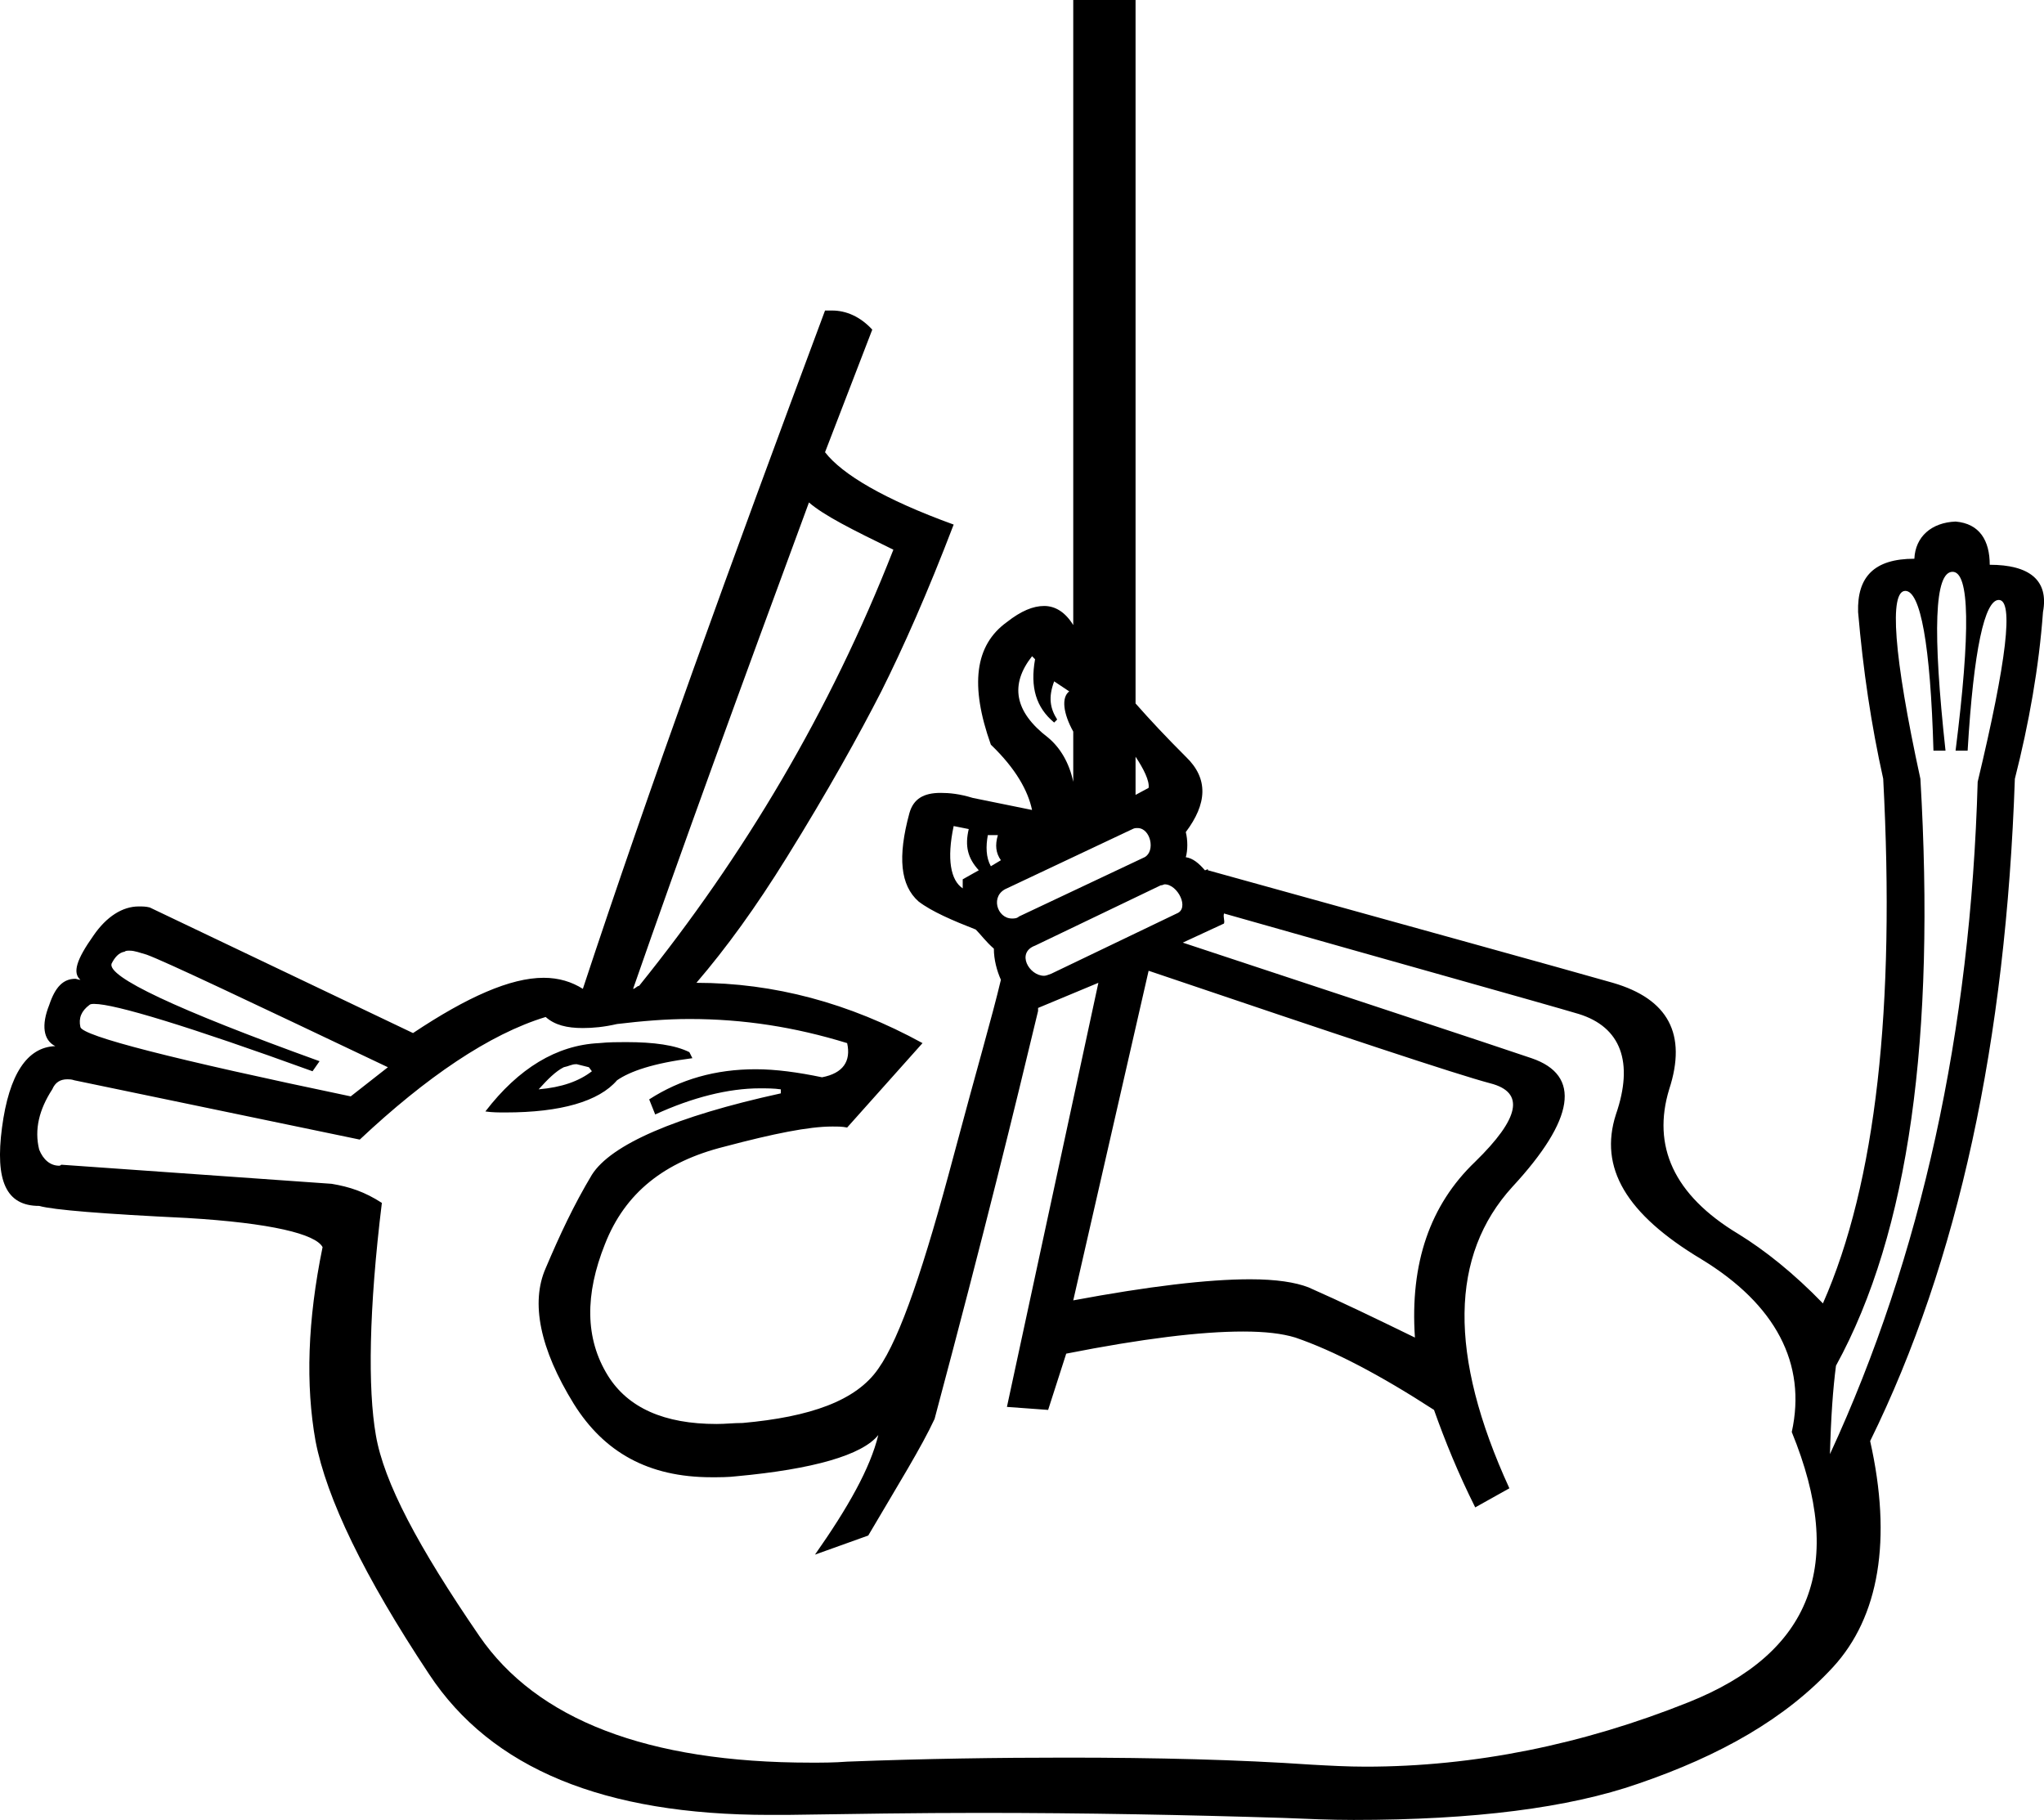 <?xml version='1.0' encoding ='UTF-8' standalone='no'?>
<svg width='20.34' height='18.11' xmlns='http://www.w3.org/2000/svg' xmlns:xlink='http://www.w3.org/1999/xlink'  version='1.1' >
<path style='fill:black; stroke:none' d=' M 10.27 6.53  L 10.3 6.56  C 10.25 6.84 10.31 7.04 10.49 7.19  L 10.52 7.16  C 10.45 7.05 10.43 6.94 10.49 6.78  L 10.49 6.78  L 10.64 6.88  C 10.56 6.94 10.58 7.1 10.68 7.28  L 10.68 7.78  C 10.64 7.59 10.55 7.44 10.43 7.34  C 10.09 7.08 10.05 6.81 10.27 6.53  Z  M 11.3 7.53  C 11.38 7.65 11.44 7.77 11.43 7.84  L 11.3 7.91  L 11.3 7.53  Z  M 9.93 8.31  C 9.9 8.41 9.91 8.49 9.96 8.56  L 9.86 8.62  C 9.81 8.53 9.81 8.42 9.83 8.31  Z  M 9.49 8.22  L 9.64 8.25  C 9.6 8.42 9.63 8.54 9.74 8.66  L 9.58 8.75  C 9.58 8.79 9.58 8.81 9.58 8.84  C 9.46 8.76 9.42 8.55 9.49 8.22  Z  M 11.32 8.24  C 11.45 8.24 11.5 8.47 11.39 8.53  L 10.14 9.12  C 10.12 9.14 10.09 9.14 10.07 9.14  C 9.92 9.14 9.85 8.91 10.02 8.84  L 11.27 8.25  C 11.29 8.24 11.3 8.24 11.32 8.24  Z  M 11.59 8.8  C 11.72 8.8 11.84 9.04 11.71 9.09  L 10.46 9.69  C 10.43 9.7 10.41 9.71 10.39 9.71  C 10.24 9.71 10.11 9.48 10.3 9.41  L 11.55 8.81  C 11.57 8.81 11.58 8.8 11.59 8.8  Z  M 8.05 5  C 8.2 5.13 8.48 5.27 8.89 5.47  C 8.26 7.08 7.4 8.52 6.36 9.81  C 6.34 9.81 6.32 9.84 6.3 9.84  C 6.78 8.46 7.36 6.87 8.05 5  Z  M 5.73 10.59  C 5.73 10.59 5.74 10.59 5.74 10.59  C 5.78 10.6 5.82 10.61 5.86 10.62  L 5.89 10.66  C 5.76 10.76 5.59 10.82 5.36 10.84  C 5.45 10.74 5.53 10.66 5.61 10.62  C 5.66 10.61 5.69 10.59 5.73 10.59  Z  M 1.29 9.46  C 1.34 9.46 1.39 9.48 1.46 9.5  C 1.65 9.57 2.45 9.95 3.86 10.62  L 3.49 10.91  C 1.72 10.54 0.82 10.31 0.8 10.22  C 0.78 10.13 0.81 10.06 0.89 10  C 0.9 9.99 0.92 9.99 0.94 9.99  C 1.14 9.99 1.87 10.21 3.11 10.66  L 3.18 10.56  C 1.74 10.04 1.07 9.72 1.11 9.59  C 1.14 9.53 1.18 9.48 1.24 9.47  C 1.25 9.46 1.27 9.46 1.29 9.46  Z  M 6.23 10.37  C 6.15 10.37 6.06 10.37 5.96 10.38  C 5.54 10.4 5.16 10.63 4.83 11.06  C 4.9 11.07 4.96 11.07 5.03 11.07  C 5.58 11.07 5.96 10.96 6.14 10.75  C 6.27 10.66 6.5 10.58 6.89 10.53  L 6.86 10.47  C 6.72 10.4 6.51 10.37 6.23 10.37  Z  M 11.43 9.66  C 13.35 10.31 14.49 10.69 14.83 10.78  C 15.18 10.87 15.12 11.13 14.68 11.56  C 14.23 11.99 14.03 12.57 14.08 13.31  C 13.69 13.12 13.36 12.96 13.02 12.81  C 12.89 12.76 12.7 12.73 12.44 12.73  C 12.02 12.73 11.43 12.8 10.68 12.94  L 11.43 9.66  Z  M 19.43 5.69  C 19.6 5.69 19.61 6.28 19.46 7.47  L 19.58 7.47  C 19.64 6.46 19.75 5.97 19.89 5.97  C 20.04 5.97 19.97 6.57 19.68 7.78  C 19.61 10.26 19.12 12.5 18.21 14.47  C 18.22 14.1 18.24 13.82 18.27 13.59  C 19 12.26 19.26 10.31 19.11 7.75  C 18.84 6.51 18.8 5.88 18.96 5.88  C 19.11 5.88 19.21 6.41 19.24 7.47  L 19.36 7.47  C 19.23 6.28 19.25 5.69 19.43 5.69  Z  M 12.18 9.09  C 13.94 9.59 15.34 9.98 15.71 10.09  C 16.13 10.22 16.26 10.57 16.08 11.09  C 15.91 11.62 16.18 12.08 16.93 12.53  C 17.67 12.98 17.98 13.57 17.83 14.25  C 18.37 15.57 18.03 16.45 16.8 16.94  C 15.75 17.36 14.67 17.58 13.59 17.58  C 13.41 17.58 13.23 17.57 13.05 17.56  C 12.32 17.51 11.51 17.49 10.61 17.49  C 9.94 17.49 9.21 17.5 8.43 17.53  C 8.3 17.54 8.19 17.54 8.07 17.54  C 6.44 17.54 5.34 17.11 4.77 16.28  C 4.16 15.39 3.82 14.75 3.74 14.28  C 3.66 13.82 3.67 13.03 3.8 11.97  C 3.63 11.86 3.48 11.81 3.3 11.78  L 0.61 11.59  C 0.6 11.6 0.59 11.6 0.59 11.6  C 0.5 11.6 0.43 11.54 0.39 11.44  C 0.34 11.24 0.39 11.04 0.52 10.84  C 0.55 10.77 0.6 10.74 0.67 10.74  C 0.69 10.74 0.71 10.74 0.74 10.75  L 3.58 11.34  C 4.24 10.72 4.87 10.29 5.43 10.12  C 5.52 10.2 5.64 10.23 5.8 10.23  C 5.9 10.23 6.01 10.22 6.14 10.19  C 6.39 10.16 6.63 10.14 6.86 10.14  C 7.4 10.14 7.91 10.22 8.43 10.38  C 8.47 10.56 8.39 10.68 8.18 10.72  C 7.94 10.67 7.72 10.64 7.52 10.64  C 7.12 10.64 6.77 10.74 6.46 10.94  L 6.52 11.09  C 6.89 10.92 7.25 10.83 7.56 10.83  C 7.63 10.83 7.7 10.83 7.77 10.84  L 7.77 10.88  C 6.72 11.11 6.08 11.39 5.89 11.69  C 5.71 11.99 5.57 12.29 5.43 12.62  C 5.28 12.96 5.37 13.42 5.71 13.97  C 6.01 14.45 6.45 14.7 7.08 14.7  C 7.16 14.7 7.25 14.7 7.33 14.69  C 8.09 14.62 8.58 14.48 8.74 14.28  L 8.74 14.28  C 8.66 14.61 8.44 15 8.11 15.47  L 8.64 15.28  C 8.94 14.77 9.17 14.4 9.3 14.12  C 9.8 12.25 10.1 11.02 10.33 10.06  C 10.33 10.06 10.33 10.04 10.33 10.03  L 10.93 9.78  L 10.02 14  L 10.43 14.03  L 10.61 13.47  C 11.37 13.32 11.95 13.25 12.37 13.25  C 12.59 13.25 12.76 13.27 12.89 13.31  C 13.27 13.44 13.73 13.68 14.27 14.03  C 14.38 14.34 14.51 14.66 14.68 15  L 15.02 14.81  C 14.41 13.48 14.43 12.49 15.05 11.81  C 15.67 11.14 15.74 10.7 15.24 10.53  C 14.77 10.37 13.52 9.96 11.77 9.38  L 12.18 9.19  C 12.19 9.16 12.17 9.13 12.18 9.09  Z  M 10.68 0  L 10.68 6.22  C 10.6 6.09 10.5 6.03 10.39 6.03  C 10.28 6.03 10.16 6.08 10.02 6.19  C 9.7 6.42 9.65 6.82 9.86 7.41  C 10.11 7.65 10.23 7.87 10.27 8.06  L 9.68 7.94  C 9.55 7.9 9.45 7.89 9.36 7.89  C 9.19 7.89 9.09 7.95 9.05 8.09  C 8.93 8.53 8.96 8.81 9.14 8.97  C 9.27 9.07 9.48 9.16 9.71 9.25  C 9.76 9.3 9.81 9.37 9.89 9.44  C 9.89 9.55 9.92 9.66 9.96 9.75  C 9.87 10.13 9.73 10.6 9.49 11.5  C 9.2 12.59 8.96 13.31 8.74 13.62  C 8.52 13.94 8.06 14.1 7.39 14.16  C 7.3 14.16 7.22 14.17 7.13 14.17  C 6.61 14.17 6.25 14.01 6.05 13.69  C 5.82 13.32 5.82 12.88 6.02 12.38  C 6.22 11.87 6.61 11.56 7.21 11.41  C 7.7 11.28 8.05 11.21 8.28 11.21  C 8.34 11.21 8.38 11.21 8.43 11.22  L 9.18 10.38  C 8.45 9.98 7.7 9.78 6.93 9.78  C 7.23 9.43 7.52 9.03 7.83 8.53  C 8.24 7.87 8.55 7.31 8.77 6.88  C 8.99 6.44 9.23 5.9 9.49 5.22  C 8.8 4.97 8.38 4.72 8.21 4.5  L 8.68 3.28  C 8.56 3.15 8.42 3.09 8.28 3.09  C 8.26 3.09 8.23 3.09 8.21 3.09  C 7.27 5.61 6.46 7.84 5.8 9.84  C 5.69 9.77 5.56 9.73 5.41 9.73  C 5.08 9.73 4.65 9.92 4.11 10.28  L 1.49 9.03  C 1.45 9.02 1.42 9.02 1.38 9.02  C 1.22 9.02 1.06 9.12 0.93 9.31  C 0.76 9.55 0.72 9.68 0.8 9.75  C 0.78 9.75 0.76 9.74 0.75 9.74  C 0.63 9.74 0.55 9.82 0.49 10  C 0.41 10.2 0.43 10.35 0.55 10.41  C 0.27 10.42 0.09 10.69 0.02 11.22  C -0.05 11.75 0.06 12 0.39 12  C 0.53 12.04 1.03 12.08 1.86 12.12  C 2.7 12.17 3.14 12.28 3.21 12.41  C 3.06 13.14 3.04 13.78 3.14 14.34  C 3.25 14.91 3.62 15.68 4.27 16.66  C 4.89 17.6 6.01 18.06 7.66 18.06  C 7.72 18.06 7.77 18.06 7.83 18.06  C 8.49 18.05 9.13 18.04 9.75 18.04  C 10.8 18.04 11.81 18.06 12.77 18.09  C 13.01 18.1 13.24 18.11 13.47 18.11  C 14.67 18.11 15.61 17.99 16.3 17.75  C 17.12 17.47 17.77 17.1 18.24 16.59  C 18.7 16.09 18.83 15.32 18.61 14.34  C 19.49 12.55 19.96 10.36 20.05 7.75  C 20.19 7.2 20.29 6.64 20.33 6.09  C 20.39 5.77 20.19 5.62 19.8 5.62  C 19.8 5.38 19.7 5.21 19.46 5.19  C 19.22 5.2 19.06 5.34 19.05 5.56  C 18.65 5.56 18.48 5.74 18.49 6.09  C 18.54 6.67 18.62 7.21 18.74 7.75  C 18.86 10.02 18.67 11.77 18.14 12.97  C 17.85 12.67 17.56 12.44 17.3 12.28  C 16.65 11.89 16.44 11.4 16.61 10.84  C 16.79 10.29 16.6 9.94 16.05 9.78  C 15.56 9.64 14.04 9.22 12.02 8.66  C 12.02 8.66 12.02 8.65 12.02 8.65  C 12.01 8.65 12 8.66 11.99 8.66  C 11.99 8.66 11.99 8.66 11.99 8.66  C 11.93 8.59 11.87 8.54 11.8 8.53  C 11.82 8.46 11.82 8.36 11.8 8.28  C 12.01 8 12.03 7.75 11.8 7.53  C 11.6 7.33 11.45 7.17 11.3 7  L 11.3 0  Z '/></svg>
